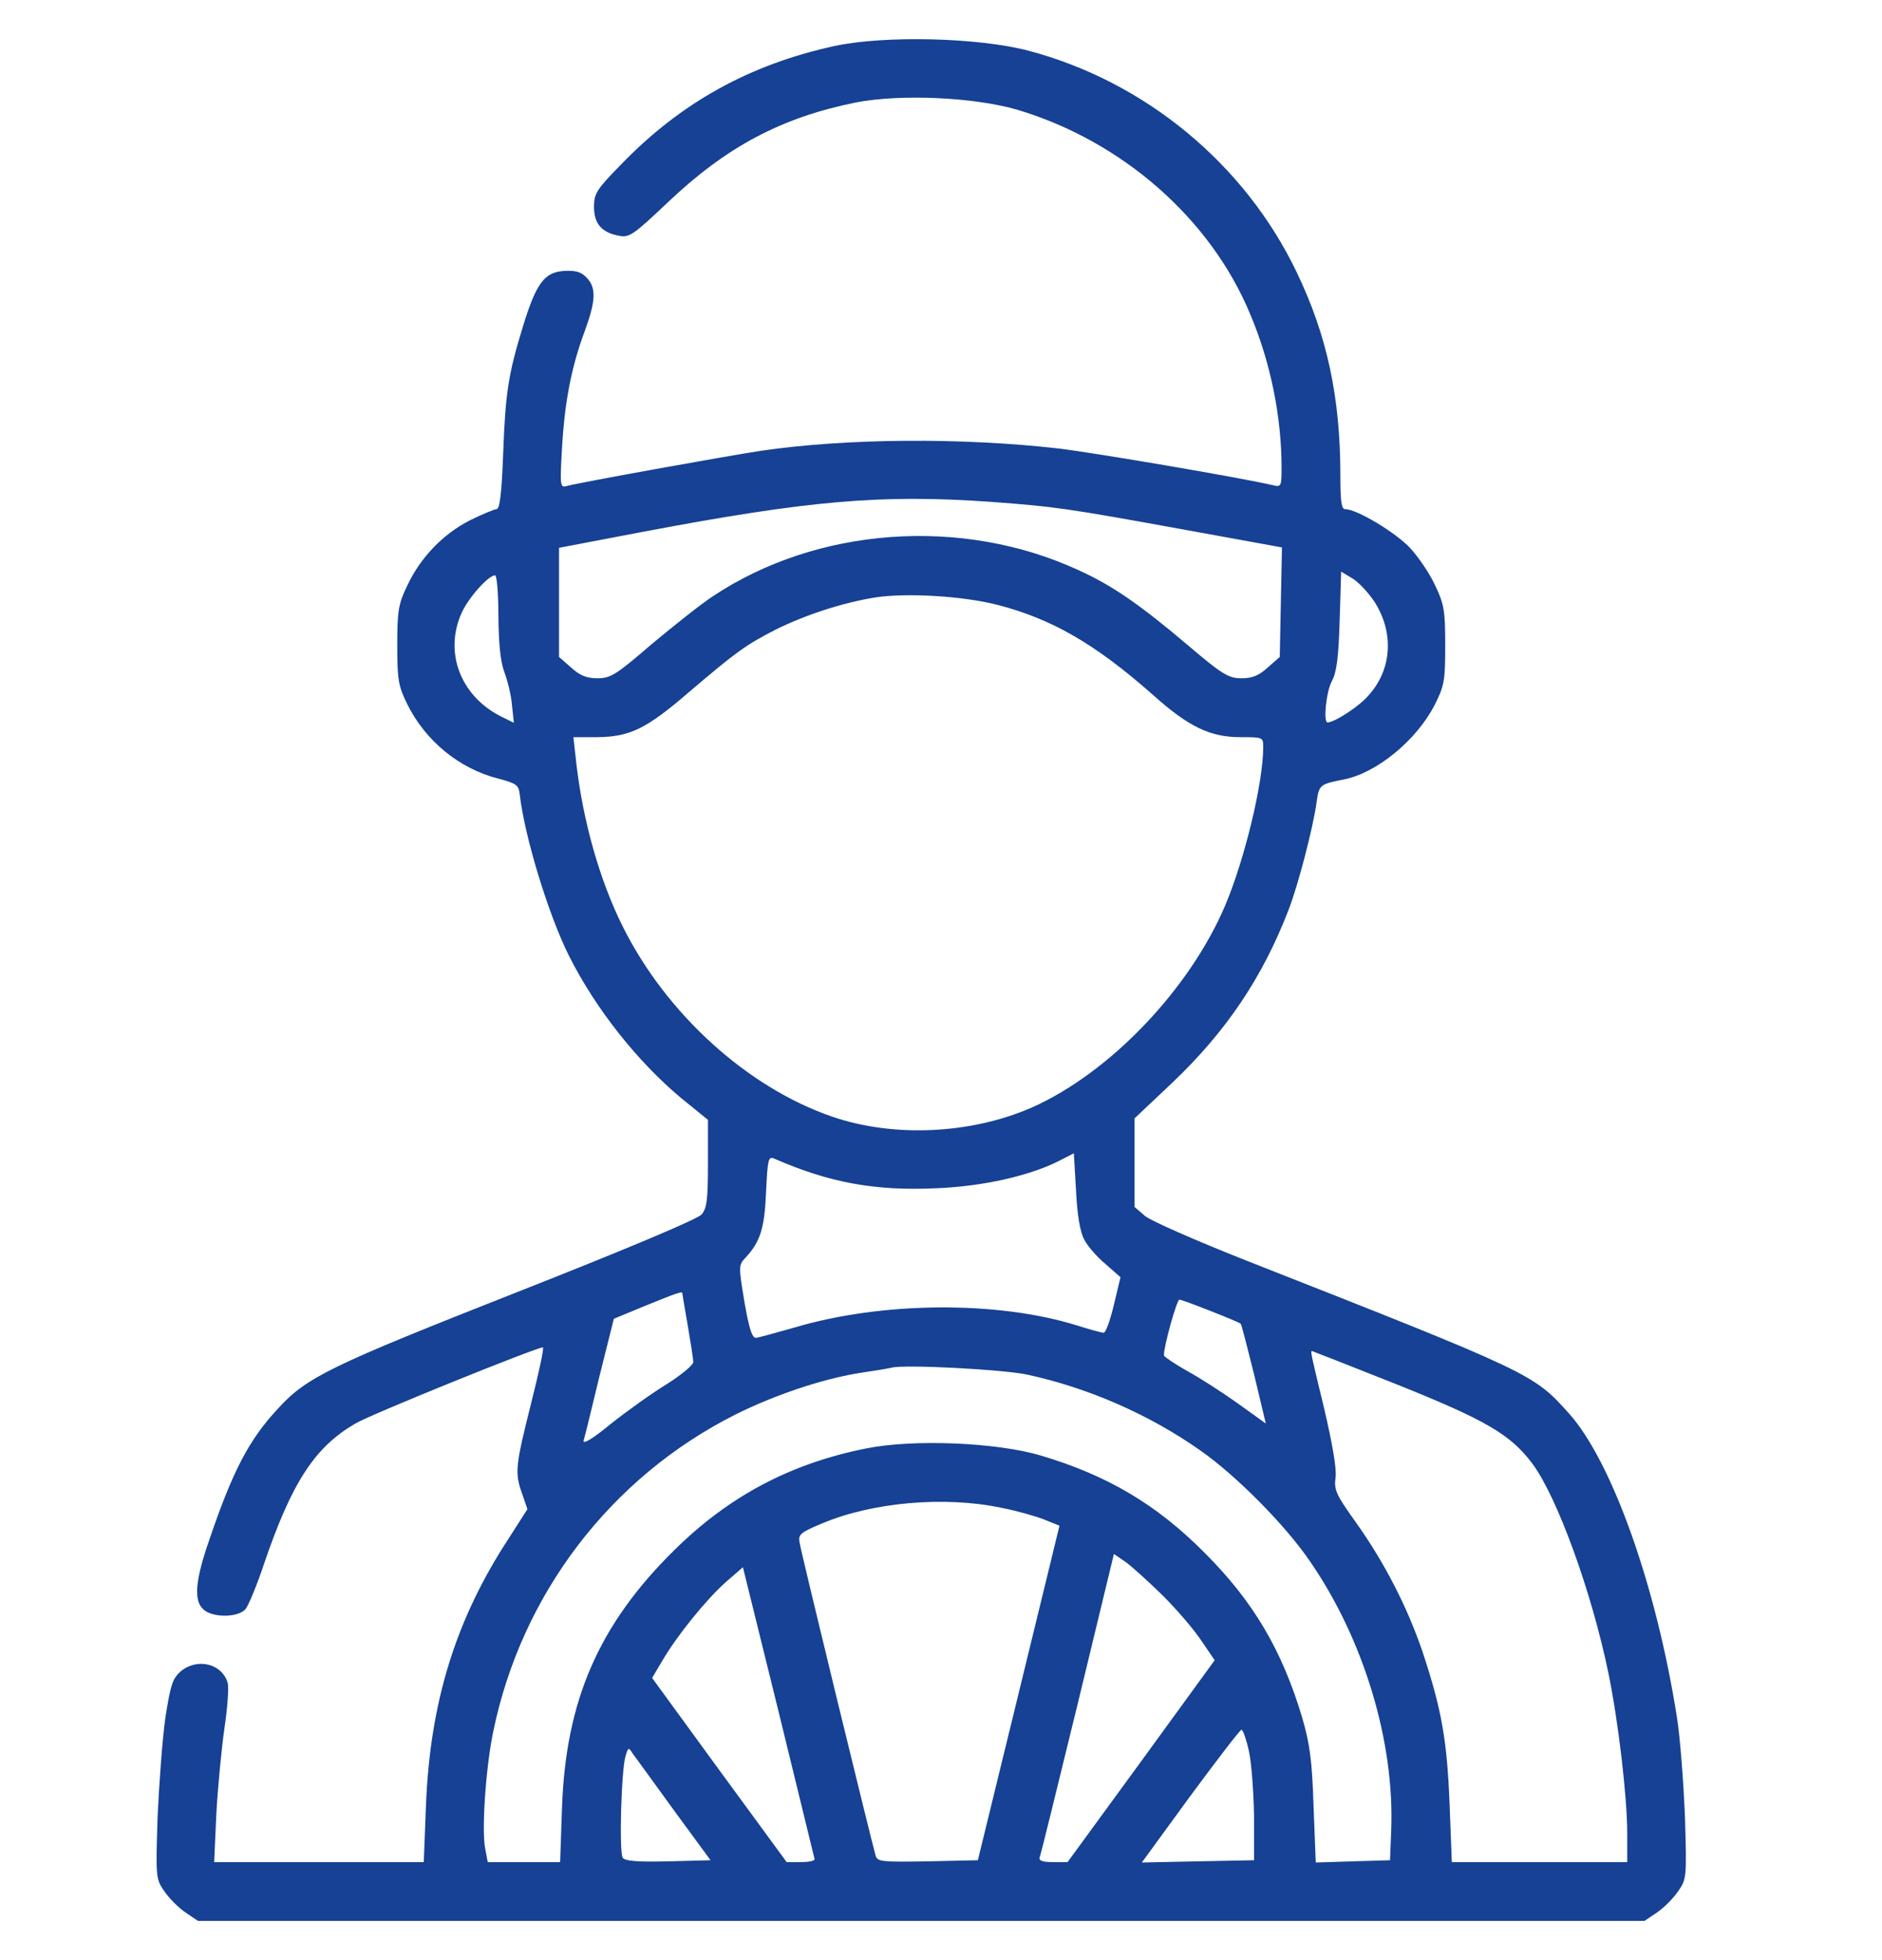 <svg width="24" height="25" viewBox="-2 0 24 25" fill="none" xmlns="http://www.w3.org/2000/svg">
<path d="M8.646 0.586C7.563 0.821 6.681 1.308 5.917 2.101C5.608 2.415 5.575 2.471 5.575 2.635C5.575 2.851 5.669 2.964 5.889 3.006C6.025 3.034 6.072 3.001 6.513 2.584C7.263 1.871 7.961 1.501 8.909 1.308C9.481 1.196 10.423 1.238 10.981 1.402C12.308 1.801 13.434 2.785 13.94 4C14.203 4.619 14.343 5.317 14.343 5.965C14.343 6.199 14.338 6.213 14.24 6.19C13.818 6.091 11.966 5.777 11.506 5.721C10.278 5.58 8.801 5.589 7.708 5.749C7.3 5.81 5.35 6.161 5.228 6.199C5.143 6.222 5.139 6.199 5.167 5.716C5.2 5.125 5.289 4.67 5.458 4.22C5.598 3.836 5.608 3.667 5.476 3.536C5.406 3.465 5.336 3.447 5.186 3.456C4.942 3.475 4.839 3.611 4.67 4.159C4.482 4.769 4.445 5.013 4.417 5.777C4.398 6.288 4.374 6.494 4.332 6.494C4.304 6.494 4.149 6.56 3.995 6.635C3.652 6.809 3.362 7.109 3.193 7.47C3.08 7.704 3.066 7.793 3.066 8.229C3.066 8.67 3.08 8.75 3.193 8.98C3.427 9.453 3.859 9.805 4.356 9.931C4.585 9.992 4.614 10.011 4.628 10.133C4.689 10.668 4.993 11.666 5.256 12.191C5.598 12.871 6.128 13.537 6.681 14.001L7.028 14.283V14.841C7.028 15.3 7.014 15.408 6.949 15.488C6.897 15.549 6.006 15.924 4.59 16.482C2.222 17.415 1.908 17.565 1.547 17.964C1.177 18.357 0.966 18.765 0.67 19.637C0.487 20.163 0.468 20.416 0.595 20.528C0.712 20.636 1.036 20.632 1.13 20.524C1.167 20.482 1.28 20.21 1.373 19.928C1.725 18.901 2.016 18.456 2.532 18.156C2.719 18.043 4.839 17.185 4.923 17.185C4.942 17.185 4.871 17.509 4.773 17.898C4.571 18.704 4.562 18.784 4.66 19.056L4.726 19.248L4.492 19.614C3.812 20.65 3.483 21.71 3.432 23.032L3.404 23.75H2.067H0.731L0.759 23.131C0.778 22.788 0.825 22.301 0.862 22.043C0.9 21.79 0.919 21.532 0.905 21.471C0.839 21.218 0.511 21.138 0.3 21.321C0.197 21.415 0.173 21.499 0.107 21.921C0.07 22.193 0.028 22.76 0.009 23.187C-0.014 23.947 -0.014 23.965 0.098 24.125C0.159 24.214 0.281 24.336 0.365 24.392L0.525 24.5H9.748H18.971L19.131 24.392C19.215 24.336 19.337 24.214 19.398 24.125C19.51 23.965 19.51 23.947 19.487 23.164C19.468 22.723 19.426 22.155 19.384 21.898C19.121 20.224 18.554 18.634 18.005 18.024C17.555 17.523 17.541 17.513 13.907 16.083C13.265 15.83 12.679 15.572 12.604 15.511L12.468 15.394V14.831V14.264L12.95 13.809C13.64 13.153 14.104 12.459 14.432 11.605C14.55 11.305 14.746 10.555 14.789 10.236C14.821 10.006 14.831 10.002 15.14 9.941C15.562 9.856 16.064 9.439 16.294 8.994C16.42 8.745 16.43 8.679 16.43 8.229C16.43 7.793 16.416 7.704 16.303 7.47C16.238 7.324 16.092 7.109 15.984 6.991C15.801 6.794 15.304 6.494 15.154 6.494C15.107 6.494 15.093 6.396 15.093 6.072C15.093 5.069 14.925 4.281 14.535 3.47C13.874 2.091 12.604 1.041 11.117 0.647C10.479 0.478 9.279 0.45 8.646 0.586ZM10.639 6.401C11.455 6.462 11.591 6.48 13.138 6.762L14.348 6.982L14.334 7.681L14.32 8.379L14.165 8.515C14.052 8.618 13.968 8.651 13.832 8.651C13.668 8.651 13.588 8.604 13.148 8.229C12.528 7.704 12.181 7.465 11.745 7.268C10.264 6.588 8.421 6.719 7.089 7.606C6.939 7.704 6.592 7.981 6.311 8.215C5.861 8.604 5.786 8.651 5.622 8.651C5.481 8.651 5.397 8.618 5.284 8.515L5.129 8.379V7.681V6.987L6.161 6.79C8.313 6.382 9.232 6.302 10.639 6.401ZM15.534 7.685C15.778 8.075 15.75 8.539 15.454 8.867C15.337 9.008 15.018 9.214 14.929 9.214C14.873 9.214 14.911 8.82 14.986 8.684C15.046 8.572 15.07 8.379 15.084 7.91L15.103 7.291L15.253 7.381C15.332 7.432 15.459 7.568 15.534 7.685ZM4.356 7.864C4.36 8.234 4.384 8.45 4.435 8.581C4.473 8.684 4.52 8.872 4.529 8.994L4.553 9.219L4.374 9.13C3.868 8.867 3.662 8.314 3.887 7.817C3.976 7.62 4.229 7.338 4.313 7.338C4.337 7.338 4.356 7.577 4.356 7.864ZM10.714 7.713C11.413 7.892 11.97 8.215 12.702 8.862C13.157 9.27 13.434 9.402 13.818 9.402C14.104 9.402 14.109 9.402 14.109 9.528C14.109 9.983 13.874 10.954 13.626 11.544C13.171 12.618 12.153 13.682 11.164 14.123C10.386 14.466 9.392 14.512 8.609 14.241C7.53 13.87 6.494 12.928 5.941 11.816C5.65 11.235 5.434 10.475 5.35 9.739L5.312 9.402H5.617C6.034 9.397 6.241 9.298 6.789 8.825C7.389 8.314 7.511 8.225 7.896 8.028C8.276 7.84 8.754 7.685 9.162 7.62C9.56 7.559 10.273 7.601 10.714 7.713ZM11.825 15.807C11.867 15.891 11.989 16.032 12.097 16.121L12.289 16.29L12.205 16.641C12.158 16.838 12.102 16.998 12.074 16.998C12.046 16.998 11.891 16.955 11.731 16.904C10.719 16.59 9.251 16.599 8.13 16.932C7.901 16.998 7.675 17.059 7.643 17.063C7.591 17.068 7.554 16.951 7.493 16.604C7.418 16.149 7.418 16.135 7.507 16.041C7.694 15.839 7.75 15.671 7.769 15.202C7.788 14.799 7.797 14.747 7.868 14.775C8.576 15.085 9.157 15.192 9.945 15.155C10.54 15.131 11.141 14.995 11.52 14.799L11.694 14.709L11.722 15.183C11.736 15.492 11.774 15.713 11.825 15.807ZM6.7 16.491C6.7 16.501 6.733 16.683 6.77 16.904C6.808 17.124 6.841 17.335 6.841 17.373C6.841 17.41 6.686 17.537 6.503 17.654C6.316 17.767 5.997 17.996 5.79 18.16C5.556 18.353 5.429 18.428 5.443 18.372C5.458 18.325 5.547 17.959 5.645 17.551L5.828 16.82L6.227 16.655C6.616 16.496 6.7 16.468 6.7 16.491ZM13.438 16.721C13.64 16.801 13.813 16.871 13.823 16.885C13.832 16.895 13.907 17.185 13.992 17.527L14.142 18.156L13.79 17.903C13.593 17.762 13.302 17.574 13.138 17.485C12.974 17.392 12.843 17.302 12.843 17.288C12.838 17.18 13.007 16.576 13.04 16.576C13.058 16.576 13.237 16.641 13.438 16.721ZM15.792 17.649C16.941 18.109 17.26 18.292 17.541 18.667C17.855 19.089 18.296 20.294 18.512 21.344C18.638 21.959 18.751 22.92 18.751 23.384V23.75H17.63H16.514L16.486 23.014C16.453 22.198 16.387 21.813 16.144 21.077C15.947 20.496 15.656 19.928 15.281 19.403C15.037 19.061 15.009 19 15.032 18.84C15.046 18.728 14.99 18.409 14.887 17.968C14.718 17.27 14.709 17.232 14.732 17.232C14.737 17.232 15.215 17.42 15.792 17.649ZM11.098 17.532C11.881 17.701 12.66 18.043 13.312 18.503C13.766 18.822 14.395 19.455 14.709 19.919C15.393 20.913 15.787 22.221 15.741 23.351L15.726 23.726L15.253 23.74L14.779 23.755L14.751 23.037C14.732 22.451 14.704 22.245 14.606 21.907C14.348 21.044 13.982 20.425 13.363 19.806C12.749 19.187 12.121 18.817 11.272 18.564C10.704 18.395 9.635 18.353 9.04 18.475C8.079 18.667 7.296 19.084 6.606 19.764C5.636 20.716 5.214 21.691 5.167 23.056L5.143 23.75H4.679H4.22L4.187 23.576C4.14 23.337 4.196 22.531 4.29 22.085C4.651 20.331 5.786 18.845 7.375 18.043C7.872 17.795 8.468 17.593 8.951 17.513C9.143 17.485 9.335 17.453 9.373 17.443C9.546 17.401 10.789 17.466 11.098 17.532ZM10.765 19.23C10.958 19.267 11.206 19.337 11.314 19.38L11.511 19.459L10.991 21.593L10.47 23.726L9.832 23.74C9.251 23.75 9.19 23.745 9.167 23.67C9.115 23.492 8.21 19.783 8.196 19.67C8.177 19.572 8.21 19.544 8.482 19.431C9.124 19.159 10.048 19.079 10.765 19.23ZM12.824 20.346C13.007 20.528 13.232 20.791 13.321 20.927L13.49 21.175L12.552 22.465L11.614 23.75H11.427C11.295 23.75 11.244 23.731 11.258 23.689C11.272 23.661 11.488 22.774 11.745 21.724L12.205 19.82L12.35 19.919C12.425 19.971 12.641 20.167 12.824 20.346ZM8.388 23.712C8.388 23.736 8.308 23.75 8.21 23.75H8.032L7.174 22.578L6.316 21.401L6.447 21.18C6.63 20.866 7 20.407 7.253 20.181L7.474 19.989L7.929 21.832C8.177 22.849 8.383 23.694 8.388 23.712ZM13.926 22.329C13.959 22.479 13.987 22.854 13.992 23.164V23.726L13.274 23.74L12.561 23.755L13.18 22.906C13.523 22.442 13.813 22.062 13.832 22.062C13.851 22.062 13.893 22.184 13.926 22.329ZM6.597 23.093L7.061 23.726L6.522 23.74C6.123 23.75 5.969 23.736 5.941 23.694C5.894 23.623 5.922 22.573 5.978 22.395C6.011 22.282 6.016 22.282 6.072 22.371C6.109 22.418 6.344 22.746 6.597 23.093Z" fill="#164194"/>
</svg>
